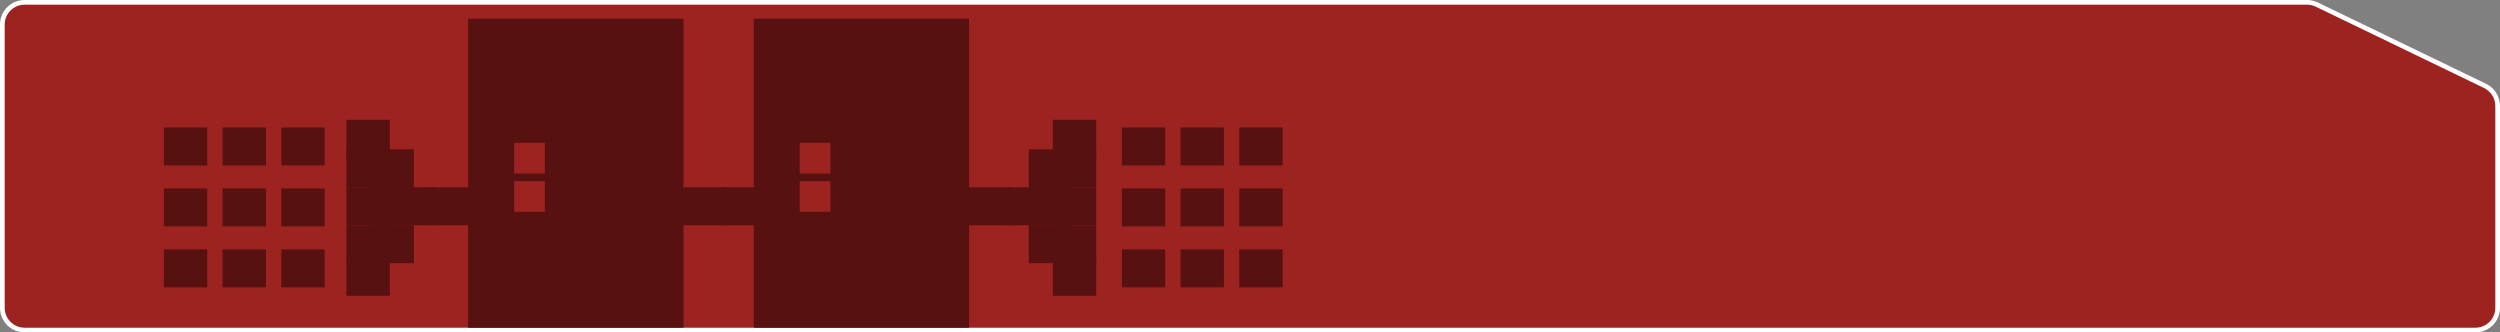 <svg width="534" height="71" viewBox="0 0 534 71" fill="none" xmlns="http://www.w3.org/2000/svg">
<rect x="0" y="0" width="534" height="71" fill="#808080" stroke="none"/>
<path d="M0.5 5.257C0.5 2.63 2.63 0.5 5.257 0.5H492.796C493.513 0.5 494.221 0.662 494.866 0.974L530.813 18.35C532.456 19.144 533.5 20.808 533.5 22.633V65.743C533.5 68.37 531.37 70.5 528.743 70.5H5.257C2.63 70.5 0.5 68.37 0.5 65.743V5.257Z" fill="#9D2320" stroke="white"/>
<rect width="9.266" height="8.108" transform="matrix(-1 0 0 1 248.893 27.23)" fill="#571110"/>
<rect width="9.266" height="8.108" transform="matrix(-1 0 0 1 261.435 27.23)" fill="#571110"/>
<rect width="9.266" height="8.108" transform="matrix(-1 0 0 1 273.978 27.23)" fill="#571110"/>
<rect width="9.266" height="8.108" transform="matrix(-1 0 0 1 248.893 40.252)" fill="#571110"/>
<rect width="9.266" height="8.108" transform="matrix(-1 0 0 1 248.893 53.273)" fill="#571110"/>
<rect width="9.266" height="8.108" transform="matrix(-1 0 0 1 261.435 40.252)" fill="#571110"/>
<rect width="9.266" height="8.108" transform="matrix(-1 0 0 1 261.435 53.273)" fill="#571110"/>
<rect width="9.266" height="8.108" transform="matrix(-1 0 0 1 273.978 40.252)" fill="#571110"/>
<rect width="9.266" height="8.108" transform="matrix(-1 0 0 1 273.978 53.273)" fill="#571110"/>
<rect width="9.266" height="8.108" transform="matrix(-1 0 0 1 44.266 27.23)" fill="#571110"/>
<rect width="9.266" height="8.108" transform="matrix(-1 0 0 1 56.809 27.23)" fill="#571110"/>
<rect width="9.266" height="8.108" transform="matrix(-1 0 0 1 69.352 27.23)" fill="#571110"/>
<rect width="9.266" height="8.108" transform="matrix(-1 0 0 1 44.266 40.252)" fill="#571110"/>
<rect width="9.266" height="8.108" transform="matrix(-1 0 0 1 44.266 53.273)" fill="#571110"/>
<rect width="9.266" height="8.108" transform="matrix(-1 0 0 1 56.809 40.252)" fill="#571110"/>
<rect width="9.266" height="8.108" transform="matrix(-1 0 0 1 56.809 53.273)" fill="#571110"/>
<rect width="9.266" height="8.108" transform="matrix(-1 0 0 1 69.352 40.252)" fill="#571110"/>
<rect width="9.266" height="8.108" transform="matrix(-1 0 0 1 69.352 53.273)" fill="#571110"/>
<rect width="9.266" height="8.108" transform="matrix(-1 0 0 1 229.005 31.896)" fill="#571110"/>
<rect width="9.266" height="8.108" transform="matrix(-1 0 0 1 234.15 31.896)" fill="#571110"/>
<rect width="9.266" height="8.108" transform="matrix(-1 0 0 1 234.15 25.592)" fill="#571110"/>
<rect width="9.266" height="8.108" transform="matrix(-1 0 0 1 229.005 48.112)" fill="#571110"/>
<rect width="9.266" height="8.108" transform="matrix(-1 0 0 1 234.15 48.112)" fill="#571110"/>
<rect width="9.266" height="8.108" transform="matrix(-1 0 0 1 234.15 55.077)" fill="#571110"/>
<rect width="9.266" height="8.108" transform="matrix(-1 0 0 1 229.005 40.004)" fill="#571110"/>
<rect width="9.266" height="8.108" transform="matrix(-1 0 0 1 234.15 40.004)" fill="#571110"/>
<rect width="9.266" height="8.108" transform="matrix(-1 0 0 1 224.373 40.003)" fill="#571110"/>
<rect width="9.266" height="8.108" transform="matrix(-1 0 0 1 216.131 40.003)" fill="#571110"/>
<rect x="79.144" y="31.896" width="9.266" height="8.108" fill="#571110"/>
<rect x="73.999" y="31.896" width="9.266" height="8.108" fill="#571110"/>
<rect x="73.999" y="25.592" width="9.266" height="8.108" fill="#571110"/>
<rect x="79.144" y="48.112" width="9.266" height="8.108" fill="#571110"/>
<rect x="73.999" y="48.112" width="9.266" height="8.108" fill="#571110"/>
<rect x="73.999" y="55.077" width="9.266" height="8.108" fill="#571110"/>
<rect x="79.144" y="40.004" width="9.266" height="8.108" fill="#571110"/>
<rect x="73.999" y="40.004" width="9.266" height="8.108" fill="#571110"/>
<rect x="83.777" y="40.003" width="9.266" height="8.108" fill="#571110"/>
<rect x="92.019" y="40.003" width="9.266" height="8.108" fill="#571110"/>
<rect x="160.998" y="4" width="46" height="66" fill="#571110"/>
<rect width="6.552" height="6.552" transform="matrix(-1 0 0 1 177.378 30.506)" fill="#9D2320"/>
<rect width="6.552" height="6.552" transform="matrix(-1 0 0 1 177.378 38.696)" fill="#9D2320"/>
<rect width="9.266" height="8.108" transform="matrix(-1 0 0 1 163.374 40.003)" fill="#571110"/>
<rect width="9.266" height="8.108" transform="matrix(-1 0 0 1 155.132 40.003)" fill="#571110"/>
<rect x="100" y="4" width="46" height="66" fill="#571110"/>
<rect width="6.552" height="6.552" transform="matrix(-1 0 0 1 116.381 30.506)" fill="#9D2320"/>
<rect width="6.552" height="6.552" transform="matrix(-1 0 0 1 116.381 38.696)" fill="#9D2320"/>
</svg>
